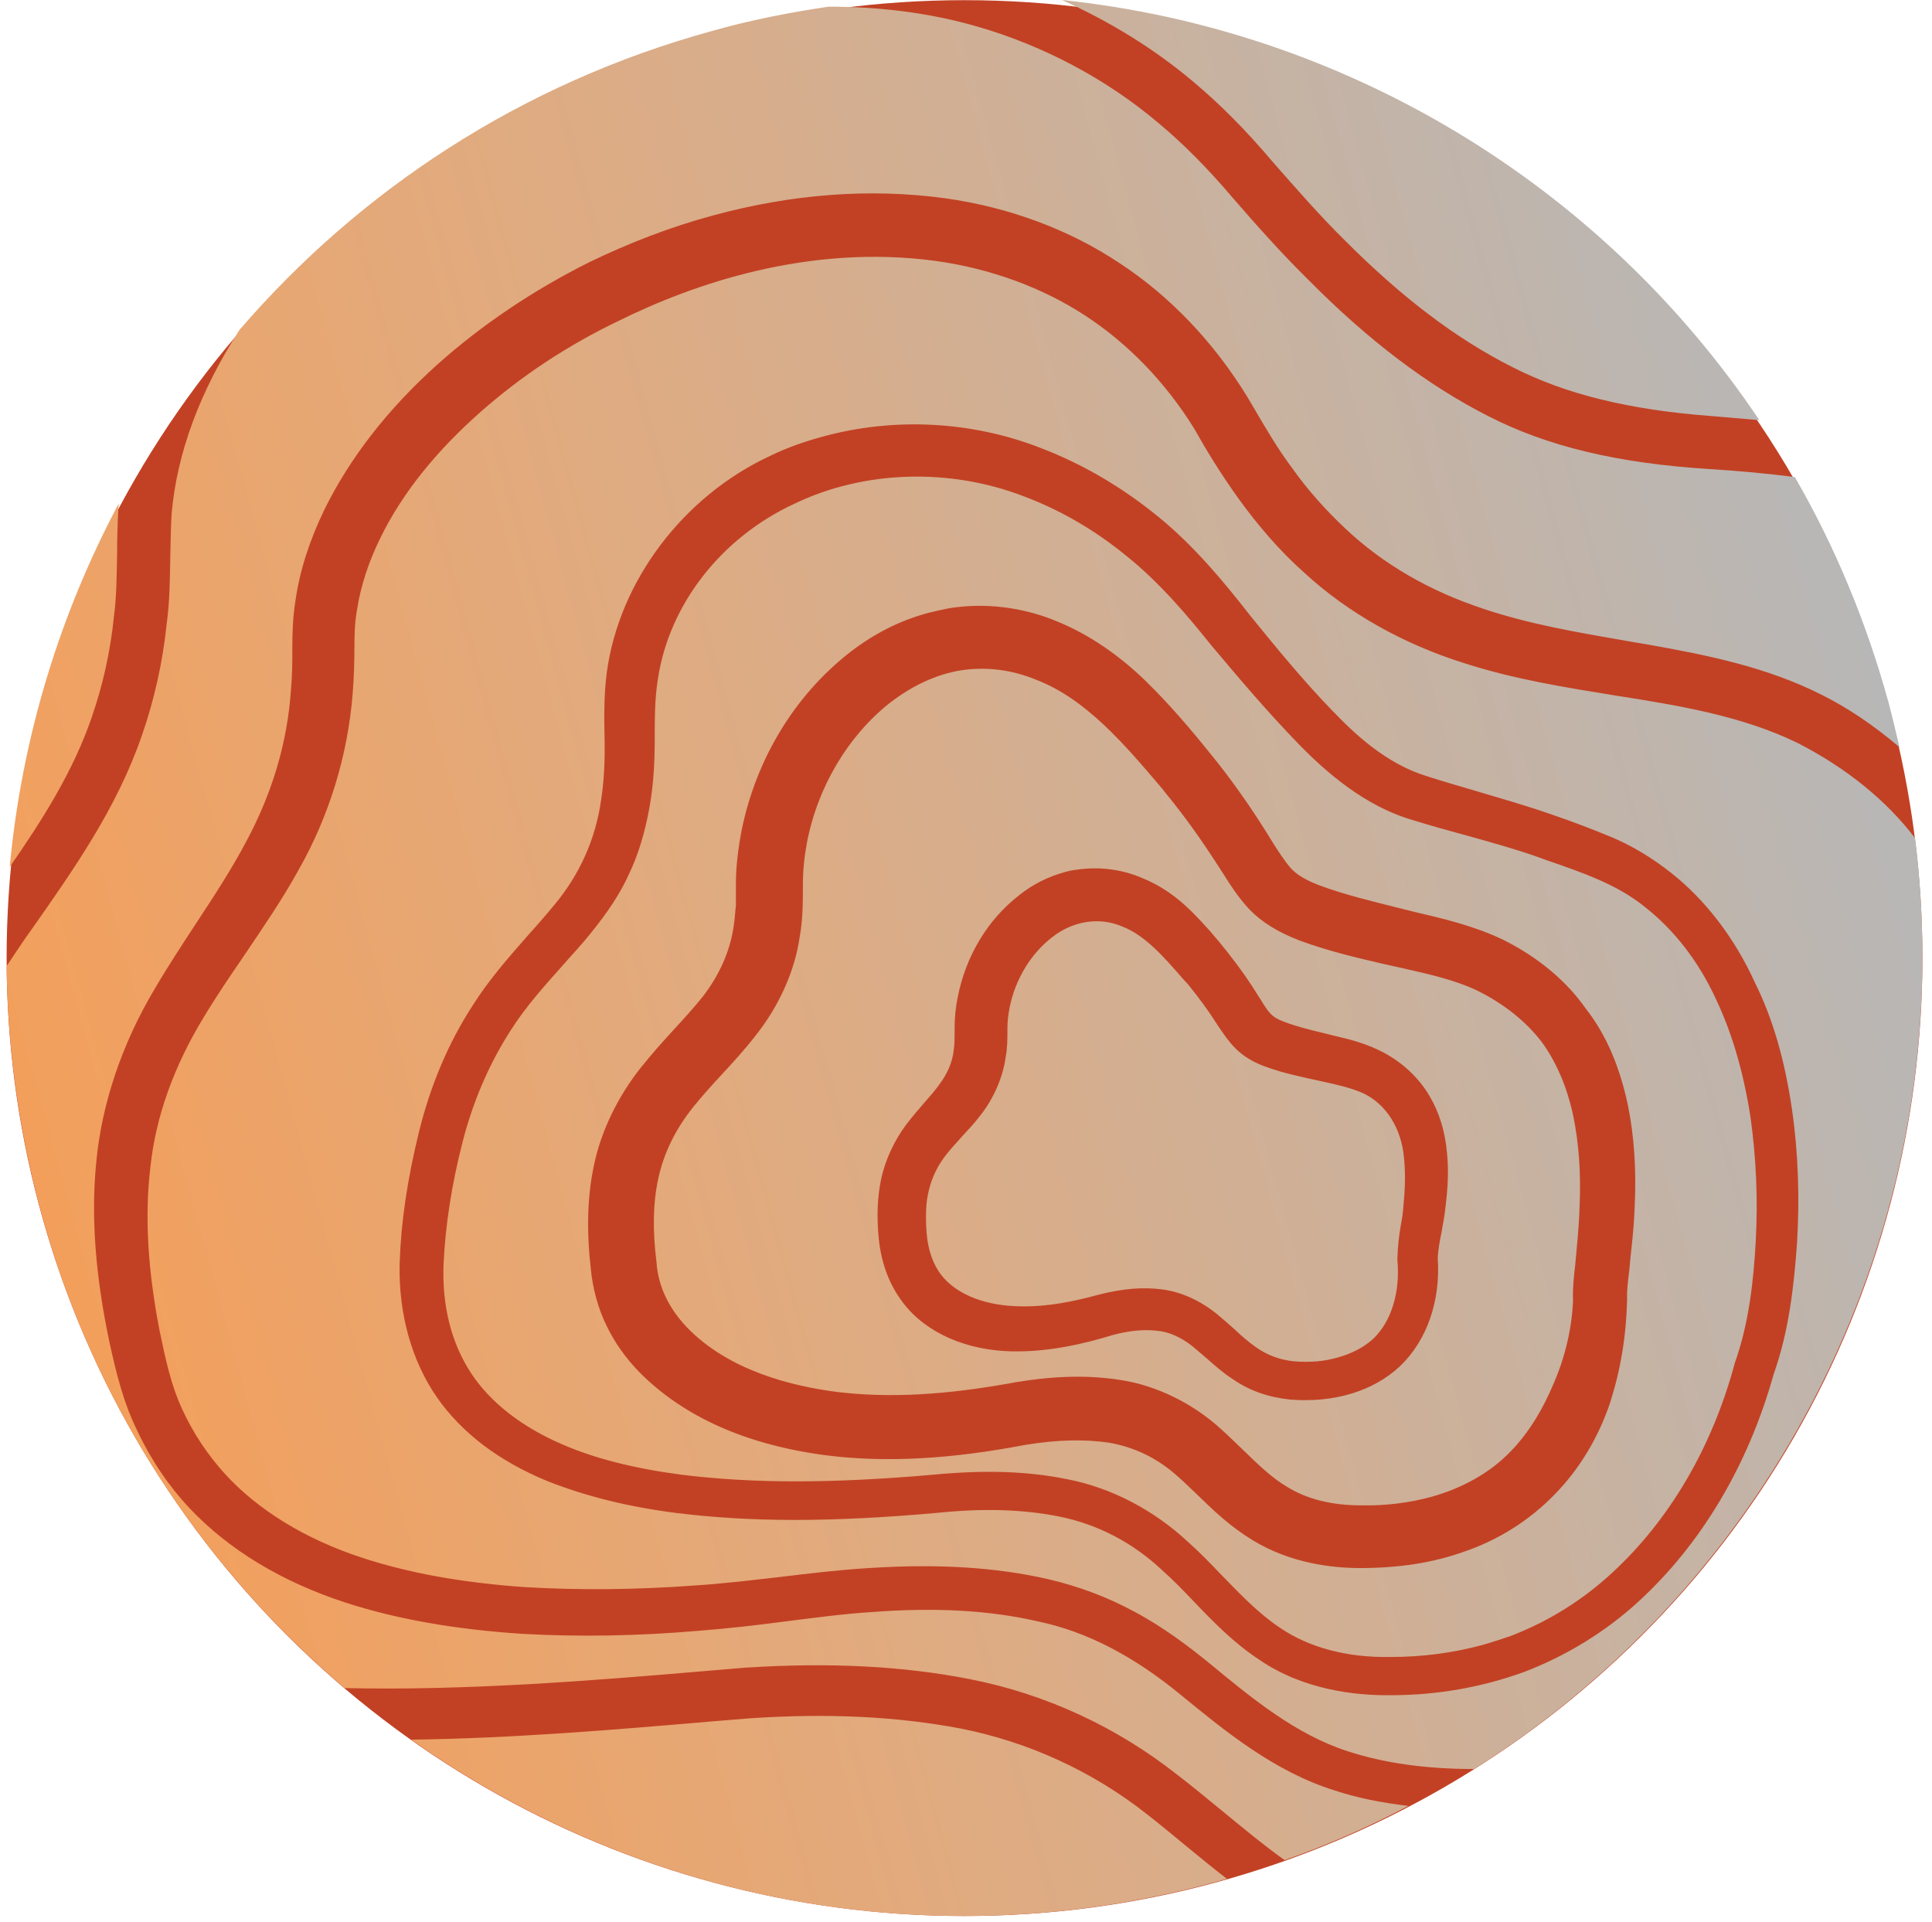 <svg width="195" height="194" viewBox="0 0 195 194" fill="none" xmlns="http://www.w3.org/2000/svg">
<circle cx="97.35" cy="96.699" r="96.682" transform="rotate(-90 97.35 96.699)" fill="#C24124"/>
<path d="M149.274 100.064C146.991 98.942 144.394 98.359 141.618 97.731L139.603 97.282C136.872 96.654 134.051 95.981 131.23 94.949C128.991 94.096 127.335 93.064 126.081 91.763C124.962 90.551 124.156 89.295 123.484 88.218L122.992 87.455C121.29 84.808 119.544 82.34 117.619 80.006L117.305 79.603C113.499 75.115 109.604 70.538 104.589 68.609C102.082 67.577 99.485 67.263 96.933 67.667C94.47 68.07 92.008 69.237 89.814 70.942C85.605 74.263 82.516 79.423 81.441 85.077C81.172 86.513 81.038 87.904 81.038 89.205L81.038 89.474C81.038 90.955 81.038 92.795 80.725 94.5C80.232 98 78.62 101.59 76.202 104.596C75.128 105.987 73.963 107.244 72.844 108.455C71.814 109.577 70.829 110.654 69.934 111.776C68.143 114.019 66.979 116.442 66.441 118.955C65.904 121.423 65.859 124.16 66.262 127.391L66.262 127.436C66.441 129.814 67.471 132.013 69.352 133.987C73.561 138.34 79.918 139.91 84.53 140.494C89.769 141.122 95.5 140.808 102.53 139.506C106.604 138.833 109.917 138.788 113.096 139.282C116.678 139.82 120.35 141.615 123.171 144.173C123.977 144.891 124.738 145.654 125.499 146.372C126.976 147.808 128.364 149.154 129.887 150.051C131.902 151.308 134.409 151.936 137.409 151.936C139.916 151.981 142.289 151.667 144.439 151.083C147.662 150.186 150.438 148.615 152.498 146.462C154.244 144.667 155.722 142.288 156.886 139.462C158.005 136.859 158.677 133.897 158.766 131.25C158.722 129.949 158.856 128.782 158.99 127.66C159.035 127.122 159.08 126.673 159.125 126.179C159.304 124.385 159.393 122.949 159.438 121.558C159.572 118.282 159.348 115.41 158.811 112.718C158.184 109.712 157.065 107.154 155.587 105.135C154.02 103.115 151.916 101.41 149.274 100.064ZM146.05 116.397C146.229 118.103 146.14 119.897 145.871 122.051C145.782 122.859 145.603 123.712 145.468 124.519C145.289 125.372 145.155 126.224 145.11 126.942C145.424 131.25 144.036 135.288 141.304 137.891C138.618 140.404 134.678 141.615 130.2 141.256C128.051 141.032 126.081 140.359 124.424 139.192C123.439 138.564 122.589 137.801 121.827 137.128C121.29 136.679 120.842 136.276 120.35 135.872C119.141 134.929 117.932 134.391 116.678 134.301C115.38 134.167 113.947 134.301 112.29 134.75C109.649 135.558 105.619 136.59 101.455 136.365C96.799 136.096 92.858 134.122 90.754 130.936C89.635 129.321 88.918 127.256 88.694 125.013C88.471 122.724 88.56 120.84 88.918 119.09C89.321 117.115 90.261 115.096 91.515 113.436C92.097 112.673 92.724 111.955 93.306 111.282C93.843 110.654 94.381 110.071 94.784 109.487C95.634 108.365 96.127 107.199 96.261 105.987C96.351 105.359 96.351 104.821 96.351 104.147L96.351 103.744C96.351 102.756 96.44 101.724 96.664 100.647C97.47 96.519 99.664 92.84 102.843 90.372C104.231 89.25 105.798 88.487 107.41 88.038C107.858 87.904 108.306 87.814 108.753 87.769C110.902 87.455 113.231 87.724 115.29 88.622C117.081 89.34 118.738 90.462 120.35 92.077C121.559 93.288 122.633 94.5 123.977 96.205C125.141 97.686 126.215 99.212 127.111 100.692L127.29 100.962C127.603 101.5 127.962 102.038 128.275 102.353C128.544 102.622 128.947 102.891 129.573 103.115C130.738 103.564 132.126 103.923 133.469 104.237L134.722 104.551C136.29 104.91 138.036 105.359 139.692 106.256C141.618 107.288 143.274 108.859 144.304 110.654C145.244 112.224 145.871 114.199 146.05 116.397ZM9.264 72.378C10.384 69.147 11.145 65.737 11.503 62.192C11.772 60.128 11.772 58.154 11.817 56C11.817 54.474 11.861 52.859 11.951 51.199C11.951 51.064 11.996 50.929 11.996 50.795C5.996 62.058 2.19 74.532 0.981 87.5C4.295 82.744 7.429 77.763 9.264 72.378ZM166.02 91.538C163.199 89.25 159.751 88.083 156.125 86.827L155.005 86.423C152.677 85.615 150.393 84.987 147.976 84.314C146.14 83.82 144.394 83.327 142.648 82.788C138.752 81.667 134.946 79.109 131.006 75.026C127.962 71.885 125.141 68.564 122.275 65.154C119.902 62.192 117.081 58.827 113.723 56.135C110.499 53.487 107.007 51.468 103.291 50.077C95.814 47.205 87.172 47.474 80.187 50.84C72.799 54.25 67.516 61.026 66.397 68.564C66.083 70.538 66.083 72.423 66.083 74.622C66.083 77.404 65.904 79.513 65.546 81.532C65.098 84 64.427 86.288 63.441 88.308C62.591 90.192 61.337 92.077 59.591 94.231C58.696 95.353 57.71 96.385 56.815 97.417C54.845 99.615 53.009 101.679 51.532 104.013C49.427 107.288 47.77 111.058 46.696 115.231C45.577 119.583 44.95 123.712 44.771 127.571C44.592 131.788 45.577 135.647 47.591 138.654C49.517 141.57 52.696 144.038 56.77 145.788C60.084 147.224 64.024 148.212 68.77 148.84C76.068 149.737 83.903 149.737 94.202 148.84C99.306 148.346 103.739 148.481 107.679 149.288C112.156 150.141 116.499 152.429 119.947 155.66C121.111 156.692 122.23 157.859 123.305 158.981C125.23 160.955 127.021 162.84 129.17 164.276C132.126 166.295 135.976 167.327 140.409 167.237C143.543 167.237 146.632 166.833 149.632 166.026C150.573 165.756 151.513 165.442 152.453 165.128C156.304 163.647 159.751 161.494 162.751 158.712C168.527 153.372 172.825 146.058 175.109 137.532C176.542 133.494 176.99 129.231 177.213 125.237C177.437 121.064 177.258 116.846 176.676 112.718C175.96 108.186 174.84 104.327 173.228 100.917C171.437 96.968 168.885 93.782 166.02 91.538ZM164.318 111.596C164.945 114.737 165.169 118.058 164.99 121.782C164.945 123.218 164.811 124.788 164.587 126.718C164.542 127.167 164.497 127.66 164.453 128.154C164.318 129.276 164.184 130.308 164.229 131.071C164.139 134.84 163.602 138.115 162.527 141.526C161.363 145.026 159.438 148.256 156.931 150.814C154.378 153.462 151.155 155.481 147.662 156.647C144.618 157.724 141.215 158.263 137.275 158.263C134.409 158.263 130.245 157.769 126.484 155.481C124.245 154.135 122.544 152.519 120.887 150.904C120.171 150.231 119.499 149.558 118.828 148.974C116.768 147.135 114.484 146.058 111.932 145.609C109.514 145.25 106.738 145.295 103.47 145.833C95.993 147.269 89.456 147.628 83.59 146.91C75.396 145.878 68.994 143.006 64.516 138.474C63.128 137.038 62.009 135.468 61.203 133.763C60.397 132.147 59.815 130.038 59.636 128.109C59.188 124.205 59.278 120.75 59.949 117.609C60.666 114.154 62.367 110.654 64.695 107.737C65.77 106.391 66.889 105.135 67.964 103.968C69.038 102.801 70.023 101.724 70.919 100.603C72.62 98.404 73.695 95.981 74.053 93.468C74.143 92.885 74.187 92.346 74.232 91.808L74.277 91.404L74.277 89.16C74.277 87.455 74.501 85.66 74.859 83.776C76.337 76.551 80.232 70.18 85.739 65.872C88.157 63.987 90.799 62.641 93.62 61.878C94.336 61.699 95.097 61.519 95.814 61.385C99.485 60.801 103.38 61.295 106.828 62.776C109.873 64.032 112.873 66.051 115.649 68.744C118.022 71.077 119.992 73.365 122.23 76.147C124.245 78.615 126.171 81.353 127.962 84.224L128.32 84.808C128.991 85.885 129.663 86.917 130.29 87.635C130.917 88.308 131.812 88.846 133.245 89.385C135.663 90.282 138.439 90.955 141.125 91.628L142.916 92.077C145.827 92.75 148.826 93.468 151.737 94.859C155.229 96.609 158.095 98.987 160.065 101.814C162.124 104.417 163.512 107.737 164.318 111.596ZM115.783 183.122C110.276 178.769 103.783 175.808 96.978 174.462C90.575 173.25 83.635 172.891 75.665 173.429L71.814 173.744C61.874 174.596 51.711 175.449 41.502 175.583C64.337 191.737 93.888 197.885 122.902 189.897C123.215 189.808 123.529 189.718 123.842 189.628C122.544 188.641 121.29 187.609 120.036 186.577C118.604 185.41 117.171 184.199 115.783 183.122ZM133.558 109.173L132.126 108.859C130.738 108.545 129.305 108.231 127.827 107.692C126.529 107.244 125.499 106.615 124.693 105.808C123.977 105.09 123.484 104.327 123.081 103.744L122.812 103.34C121.962 101.994 121.021 100.737 119.947 99.391L119.41 98.808C117.529 96.654 115.604 94.41 113.275 93.513C110.992 92.526 108.306 92.93 106.201 94.59C104.052 96.25 102.485 98.808 101.903 101.679C101.768 102.397 101.679 103.115 101.679 103.744L101.679 104.103C101.679 104.865 101.679 105.808 101.5 106.705C101.231 108.724 100.291 110.878 98.948 112.583C98.366 113.346 97.694 114.064 97.067 114.737C96.53 115.365 95.993 115.904 95.545 116.487C94.649 117.609 94.067 118.821 93.754 120.122C93.44 121.333 93.396 122.769 93.53 124.519C93.664 126 94.067 127.256 94.694 128.244C95.948 130.218 98.545 131.519 101.813 131.788C104.5 132.013 107.365 131.654 111.082 130.622C113.455 130.038 115.38 129.904 117.216 130.128C119.141 130.353 121.156 131.25 122.902 132.686C123.484 133.179 124.066 133.673 124.603 134.167C125.32 134.84 126.036 135.468 126.753 135.962C127.872 136.769 129.215 137.263 130.603 137.397C132.215 137.532 133.737 137.397 135.081 136.994C136.513 136.59 137.767 135.917 138.663 135.064C140.454 133.314 141.349 130.353 141.036 127.122C141.08 125.686 141.215 124.654 141.394 123.622C141.528 122.904 141.618 122.276 141.662 121.558C141.842 119.763 141.842 118.192 141.707 116.846C141.439 113.84 139.872 111.417 137.588 110.34C136.379 109.801 134.991 109.487 133.558 109.173ZM34.786 170.378C47.009 170.647 59.457 169.66 71.501 168.628L75.262 168.314C83.68 167.776 91.067 168.135 97.918 169.481C105.485 170.962 112.693 174.282 118.828 179.128C120.305 180.25 121.738 181.461 123.126 182.583C125.365 184.423 127.469 186.173 129.663 187.744C134.006 186.218 138.17 184.378 142.155 182.269C139.469 181.955 136.961 181.461 134.678 180.699C128.633 178.814 123.663 174.731 119.275 171.141C114.44 167.147 109.694 164.679 104.768 163.647C99.888 162.526 94.425 162.212 87.978 162.705C85.112 162.885 82.157 163.288 79.292 163.647C76.561 164.006 73.516 164.365 70.561 164.59C64.382 165.128 58.382 165.218 52.74 164.904C45.89 164.455 40.069 163.423 34.92 161.763C28.428 159.654 23.1 156.423 19.115 152.205C17.055 150.006 15.264 147.404 13.832 144.353C12.444 141.526 11.727 138.564 11.056 135.513C9.623 128.737 9.175 122.814 9.712 117.34C10.249 111.506 12.264 105.404 15.622 99.795C17.01 97.417 18.533 95.128 19.876 93.064C21.712 90.282 23.368 87.724 24.801 85.032C27.443 80.141 29.01 74.981 29.368 69.596C29.503 68.205 29.503 66.814 29.503 65.513C29.503 64.032 29.547 62.282 29.816 60.667C30.219 57.75 31.204 54.609 32.726 51.468C35.278 46.263 39.129 41.282 44.188 36.75C48.666 32.757 53.815 29.301 59.457 26.474C63.531 24.5 67.74 22.885 71.904 21.763C79.963 19.564 87.844 18.981 95.41 20.013C101.813 20.91 107.903 23.154 113.007 26.564C118.022 29.84 122.499 34.506 125.902 40.071L126.484 41.058C127.827 43.346 128.947 45.276 130.424 47.25C131.946 49.404 133.782 51.468 135.797 53.353C139.603 56.942 144.259 59.635 149.677 61.429C154.334 63 159.125 63.808 164.274 64.705L166.378 65.064C172.467 66.141 178.378 67.353 183.885 70.135C186.571 71.481 189.079 73.186 191.631 75.34C191.676 75.385 191.676 75.385 191.72 75.43C191.362 73.904 191.004 72.378 190.601 70.853C188.362 62.731 185.183 55.103 181.154 48.148C178.333 47.788 175.422 47.519 172.512 47.34C163.244 46.756 156.169 45.051 150.214 42C144.125 38.904 138.17 34.417 132.036 28.224C129.305 25.532 126.753 22.66 124.424 19.968C121.872 16.962 119.41 14.494 116.992 12.474C111.708 7.987 105.35 4.622 98.679 2.692C93.888 1.301 88.829 0.673 83.635 0.673C79.695 1.256 75.754 2.019 71.814 3.141C52.561 8.436 36.308 19.205 24.174 33.295C20.145 39.532 17.861 45.769 17.324 51.827C17.234 53.173 17.234 54.609 17.189 56.09C17.145 58.333 17.145 60.622 16.831 62.91C16.428 66.814 15.578 70.628 14.324 74.218C11.817 81.532 7.429 87.769 3.175 93.827C2.324 94.994 1.518 96.25 0.668 97.506C0.757 105.673 1.877 113.974 4.115 122.231C9.399 141.66 20.413 158.173 34.786 170.378ZM120.395 8.212C123.081 10.455 125.723 13.103 128.454 16.333C130.738 18.936 133.155 21.718 135.752 24.276C141.528 30.064 146.991 34.192 152.587 37.019C158.005 39.801 164.453 41.372 172.825 42C174.393 42.135 176.004 42.269 177.572 42.404C161.542 18.487 135.618 2.962 107.186 6.58004e-05C111.977 2.154 116.454 4.891 120.395 8.212ZM162.93 70.18C157.96 69.372 152.856 68.564 147.841 66.949C141.662 65.019 136.066 61.878 131.633 57.795C126.573 53.308 122.857 47.385 120.529 43.256C117.619 38.545 113.768 34.596 109.47 31.814C105.127 28.987 99.933 27.103 94.47 26.34C81.62 24.59 69.934 28.673 62.412 32.398C57.263 34.865 52.606 37.962 48.532 41.551C44.054 45.5 40.651 49.718 38.457 54.16C37.204 56.673 36.398 59.186 36.04 61.519C35.816 62.776 35.771 63.898 35.771 65.423C35.771 66.859 35.726 68.43 35.592 70.045C35.099 76.237 33.219 82.385 30.129 87.814C28.473 90.82 26.547 93.603 24.712 96.34C23.234 98.494 21.891 100.468 20.592 102.622C17.548 107.603 15.712 112.718 15.175 117.833C14.593 122.724 14.906 128.154 16.115 134.346C16.742 137.353 17.279 139.821 18.354 142.154C19.473 144.622 20.951 146.82 22.697 148.75C26.055 152.429 30.846 155.346 36.443 157.186C41.189 158.756 46.606 159.744 53.054 160.192C58.472 160.506 64.248 160.462 70.247 160.013C73.068 159.833 75.978 159.474 78.754 159.16C81.71 158.801 84.709 158.442 87.709 158.263C94.605 157.814 100.515 158.173 105.798 159.385C108.888 160.103 111.843 161.224 114.484 162.66C117.44 164.231 120.081 166.25 122.007 167.82C126.305 171.365 130.738 175.045 136.021 176.75C139.737 177.961 143.946 178.545 148.782 178.545C180.124 158.801 197.989 122.231 193.287 84.583C190.422 80.814 186.347 77.494 181.422 74.981C175.781 72.244 169.512 71.212 162.93 70.18ZM180.885 112.09C181.512 116.487 181.646 121.019 181.377 125.462C181.064 129.769 180.571 134.346 179.004 138.744C176.452 147.853 171.751 155.795 165.393 161.628C162.08 164.679 158.05 167.147 153.796 168.763C149.588 170.288 145.065 171.096 140.409 171.096C136.782 171.141 131.499 170.558 127.021 167.462C124.514 165.801 122.454 163.692 120.484 161.628C119.454 160.551 118.425 159.474 117.305 158.487C114.305 155.66 110.723 153.82 106.873 153.058C103.291 152.34 99.261 152.205 94.515 152.699C83.903 153.641 75.799 153.641 68.232 152.699C63.307 152.07 59.054 150.994 55.203 149.468C50.323 147.449 46.606 144.622 44.099 141.032C41.547 137.353 40.204 132.551 40.338 127.481C40.472 123.353 41.099 119.09 42.308 114.154C43.472 109.487 45.263 105.269 47.636 101.59C49.293 98.942 51.352 96.609 53.322 94.365C54.218 93.378 55.114 92.346 55.964 91.314C58.516 88.263 60.128 84.628 60.666 80.769C60.934 79.064 61.069 77.135 61.024 74.712C60.979 72.647 60.934 70.18 61.248 67.846C62.501 58.648 68.949 50.077 77.769 45.994C79.426 45.186 81.217 44.558 83.053 44.064C90.261 42.09 98.097 42.494 105.082 45.231C109.291 46.846 113.275 49.179 116.947 52.186C120.529 55.103 123.574 58.782 126.126 62.058C128.857 65.423 131.543 68.699 134.454 71.705C136.782 74.128 139.916 77.09 144.036 78.346C145.692 78.885 147.438 79.378 149.095 79.872C151.513 80.59 154.02 81.308 156.483 82.16C158.587 82.878 160.602 83.641 162.662 84.494C164.677 85.346 166.736 86.558 168.706 88.128C172.109 90.82 175.064 94.635 177.124 99.167C178.96 102.846 180.168 107.109 180.885 112.09Z" fill="url(#paint0_linear)"/>
<defs>
<linearGradient id="paint0_linear" x1="190.554" y1="70.805" x2="3.992" y2="121.881" gradientUnits="userSpaceOnUse">
<stop stop-color="#B7B7B7"/>
<stop offset="0.657" stop-color="#E2AA7D"/>
<stop offset="1" stop-color="#F39F5B"/>
</linearGradient>
</defs>
</svg>
